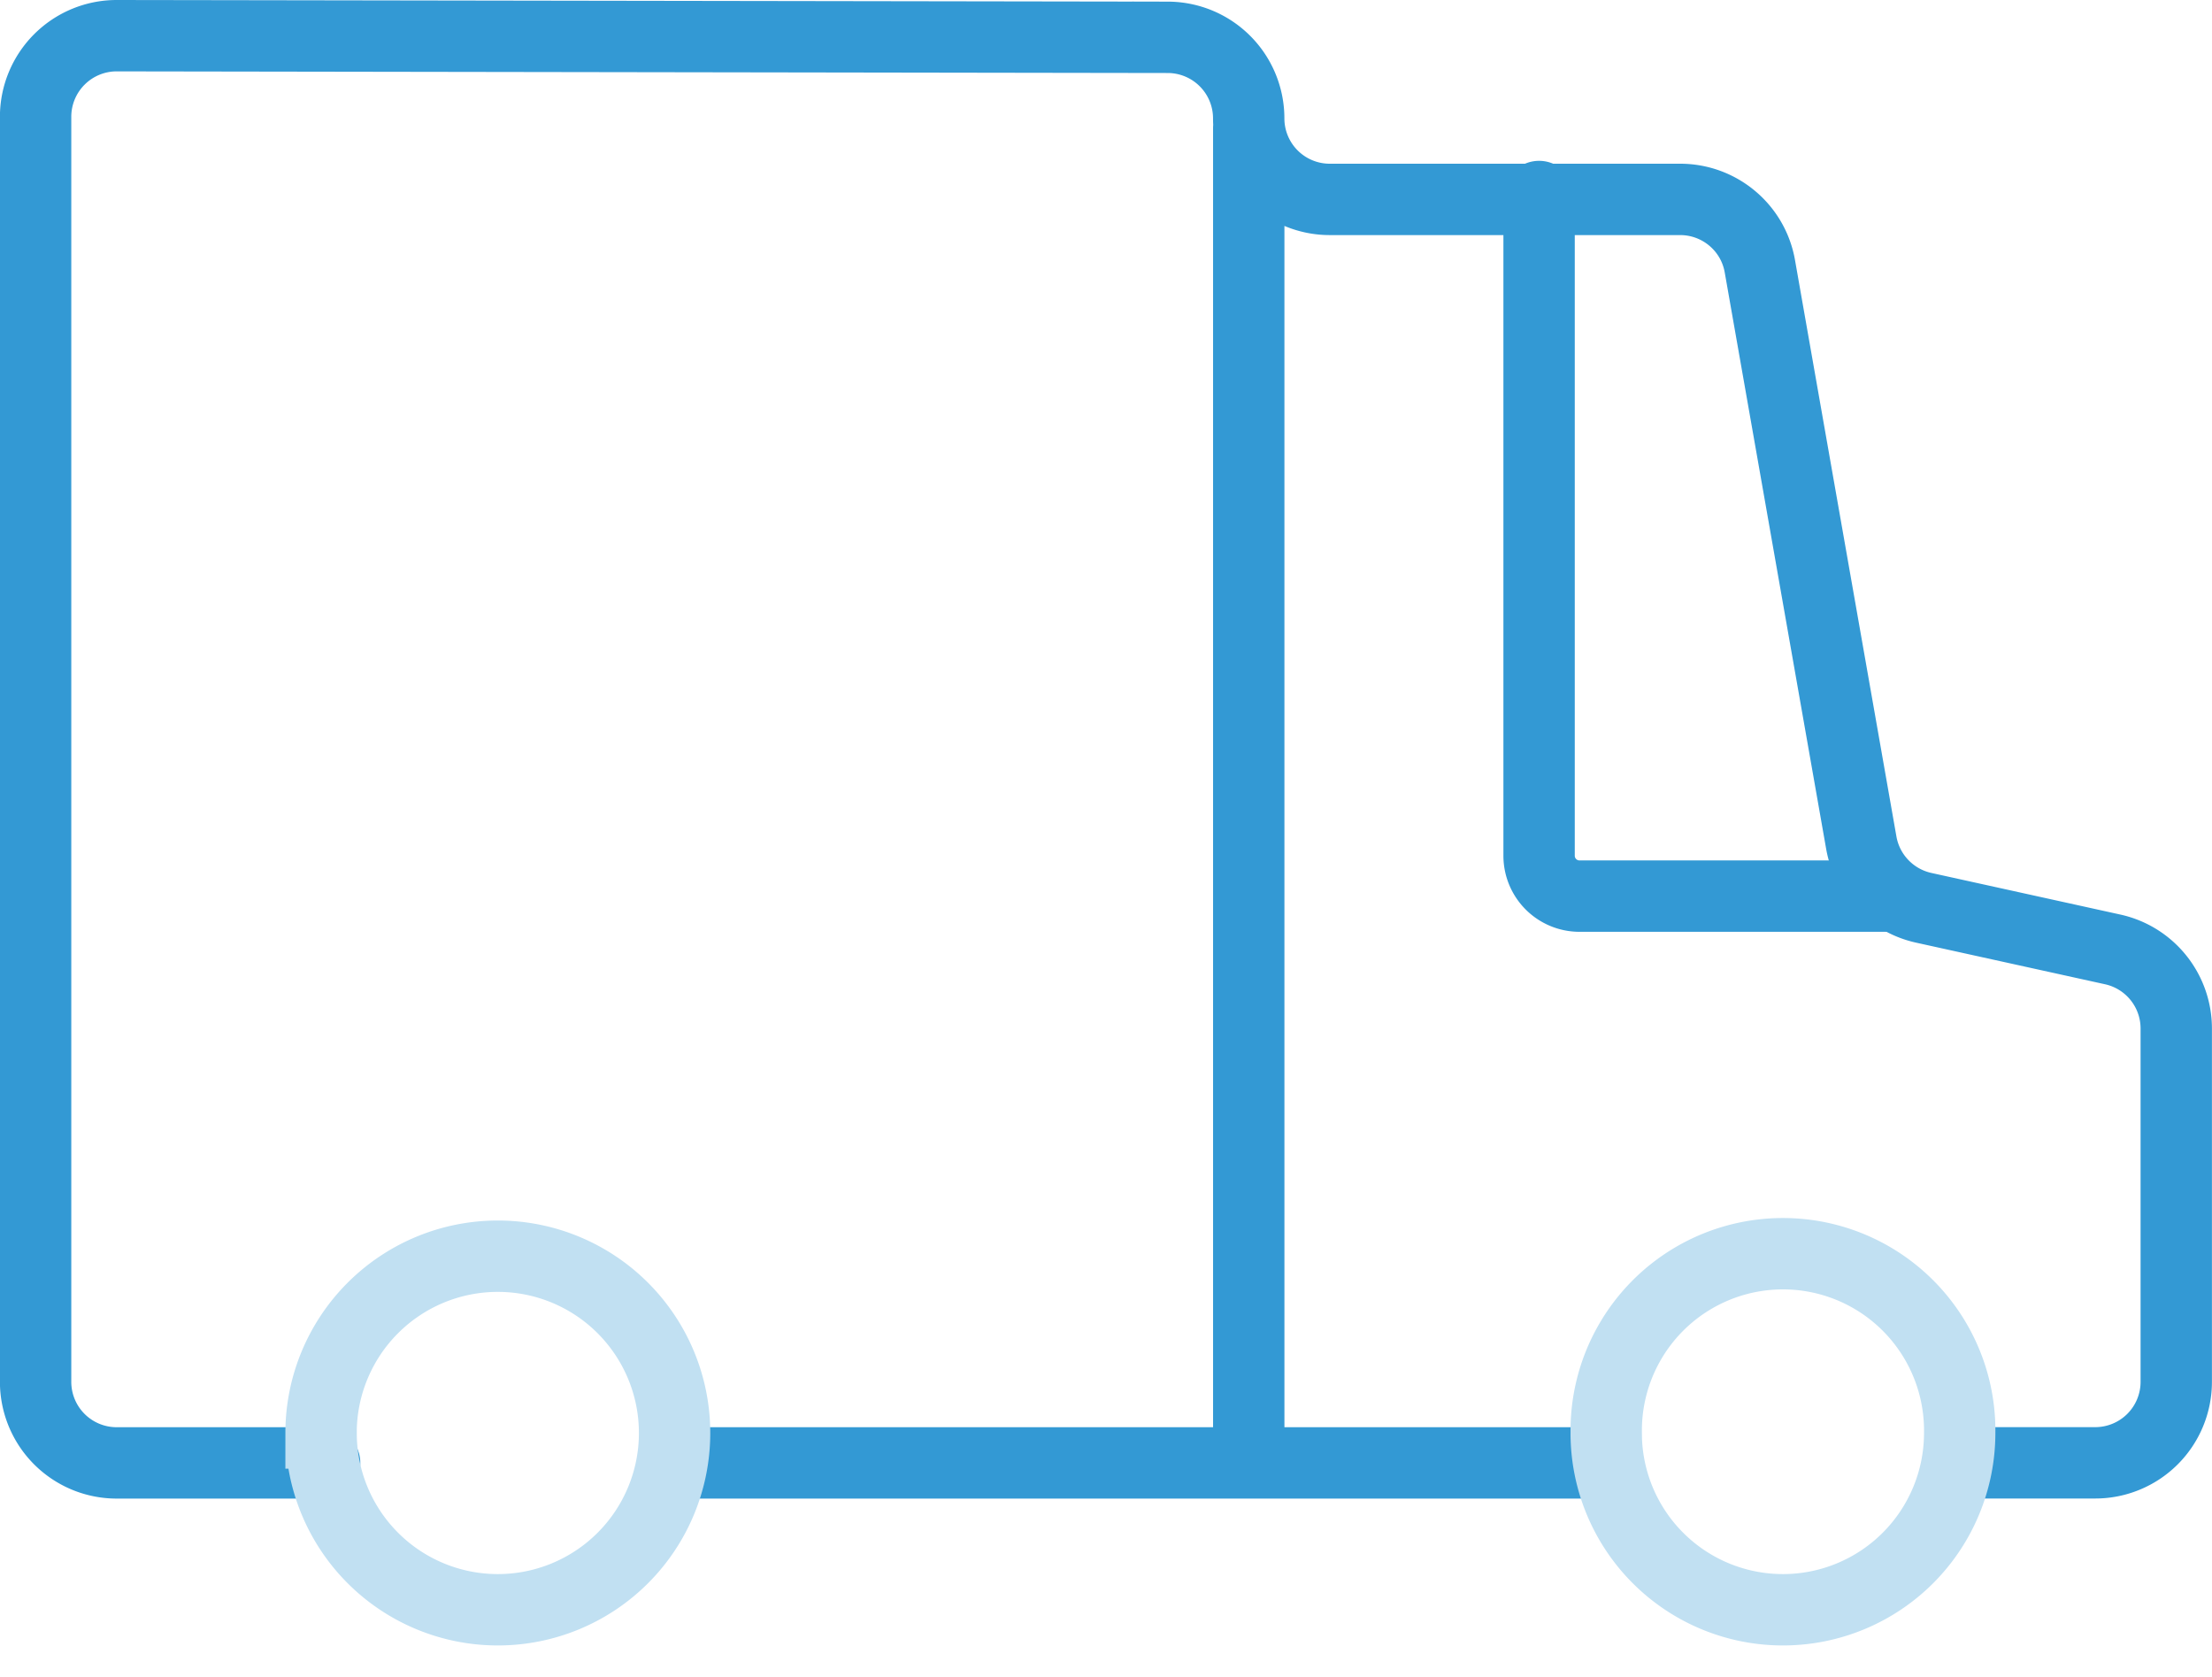 <svg width="62" height="47" xmlns="http://www.w3.org/2000/svg"><g stroke-width="2" fill="none" fill-rule="evenodd" stroke-linecap="round"><path d="M53 25.113h-8.727a1.133 1.133 0 0 1-1.134-1.132V5.507" stroke="#3399D4"/><path d="M9.099 40.996H3.27a2.272 2.272 0 0 1-2.272-2.272V3.272A2.273 2.273 0 0 1 3.275 1l29.458.046A2.272 2.272 0 0 1 35 3.318a2.271 2.271 0 0 0 2.272 2.27h9.82c1.104 0 2.048.792 2.236 1.878l2.842 16.15c.16.906.852 1.626 1.75 1.824l5.296 1.166a2.269 2.269 0 0 1 1.782 2.216v9.9a2.27 2.27 0 0 1-2.272 2.272h-3.228m-36.487.002h25.394M35.001 3.587v37.408" stroke="#3399D4"/><path d="M9 40.158a4.954 4.954 0 0 0 9.908 0 4.954 4.954 0 1 0-9.909 0zm36.02 0a4.954 4.954 0 0 0 9.908 0 4.954 4.954 0 1 0-9.907 0z" stroke="#C1E0F2"/></g></svg>